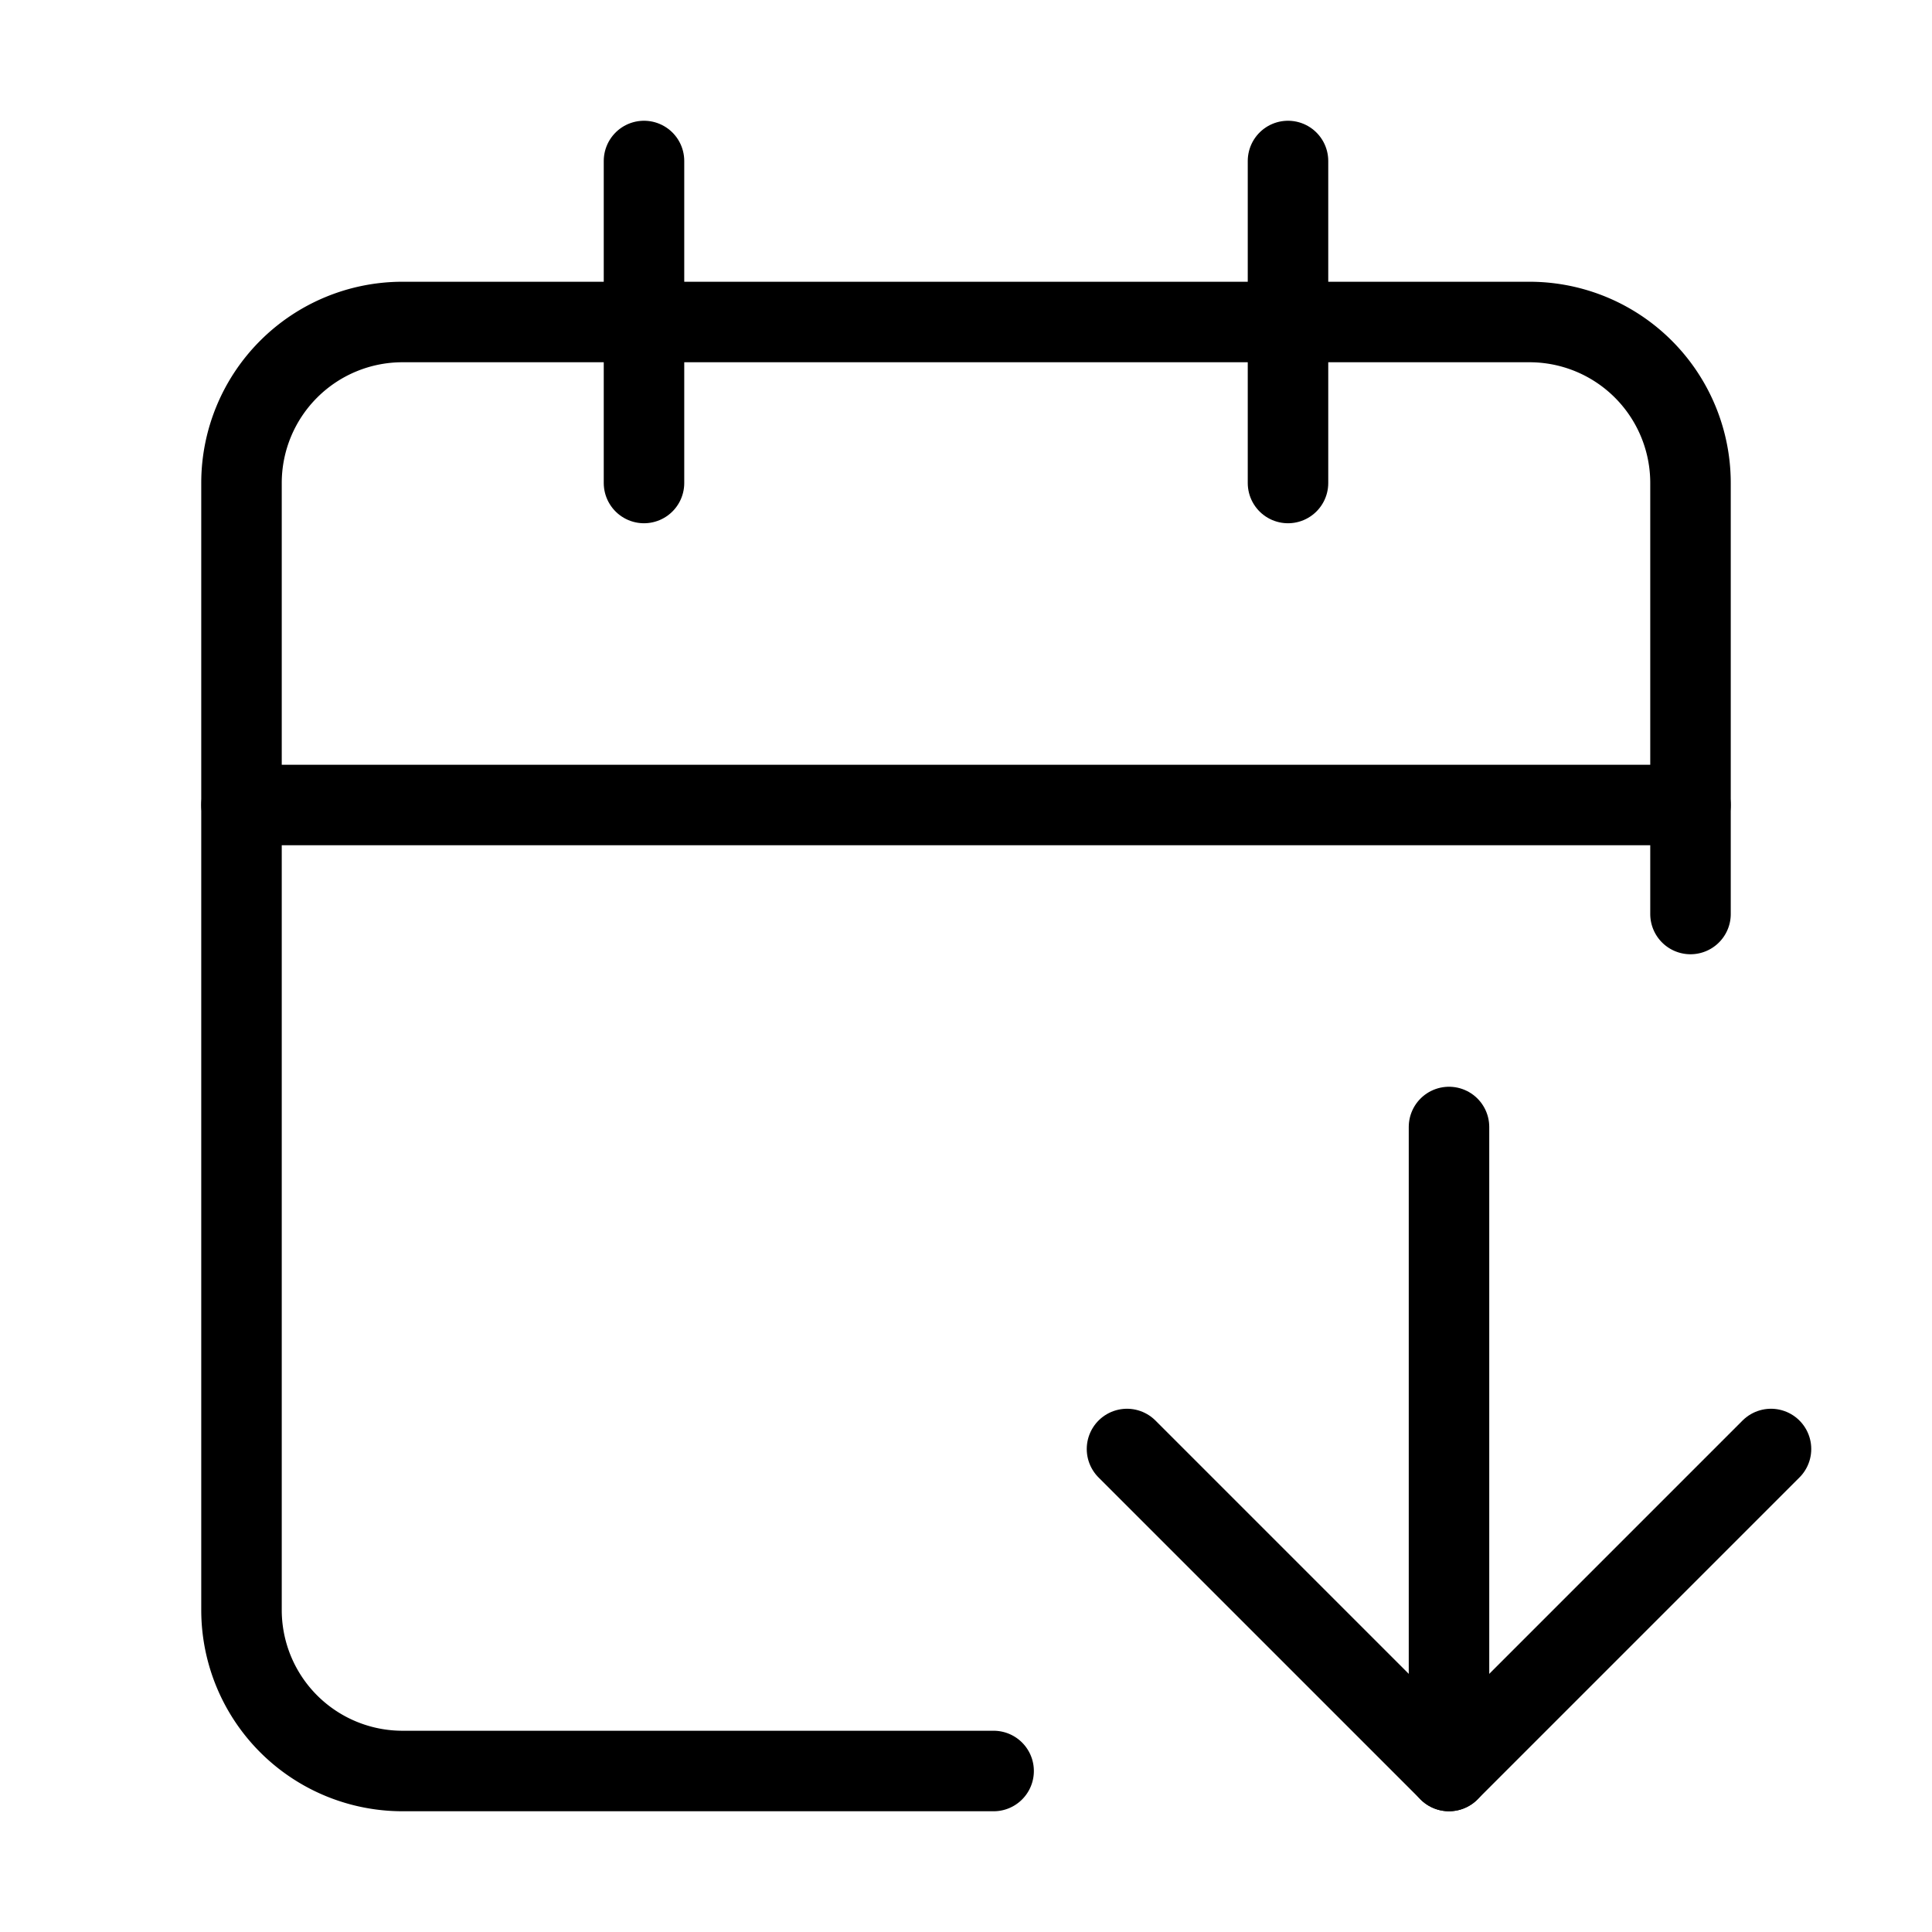 <svg
  xmlns="http://www.w3.org/2000/svg"
viewBox="0 0 24 24"
  fill="none"
  stroke="currentColor"
  stroke-width="1"
  stroke-linecap="round"
  stroke-linejoin="round"
>
  <path d="m14 18 4 4 4-4" />
  <path d="M16 2v4" />
  <path d="M18 14v8" />
  <path d="M21 11.354V6a2 2 0 0 0-2-2H5a2 2 0 0 0-2 2v14a2 2 0 0 0 2 2h7.343" />
  <path d="M3 10h18" />
  <path d="M8 2v4" />
</svg>
